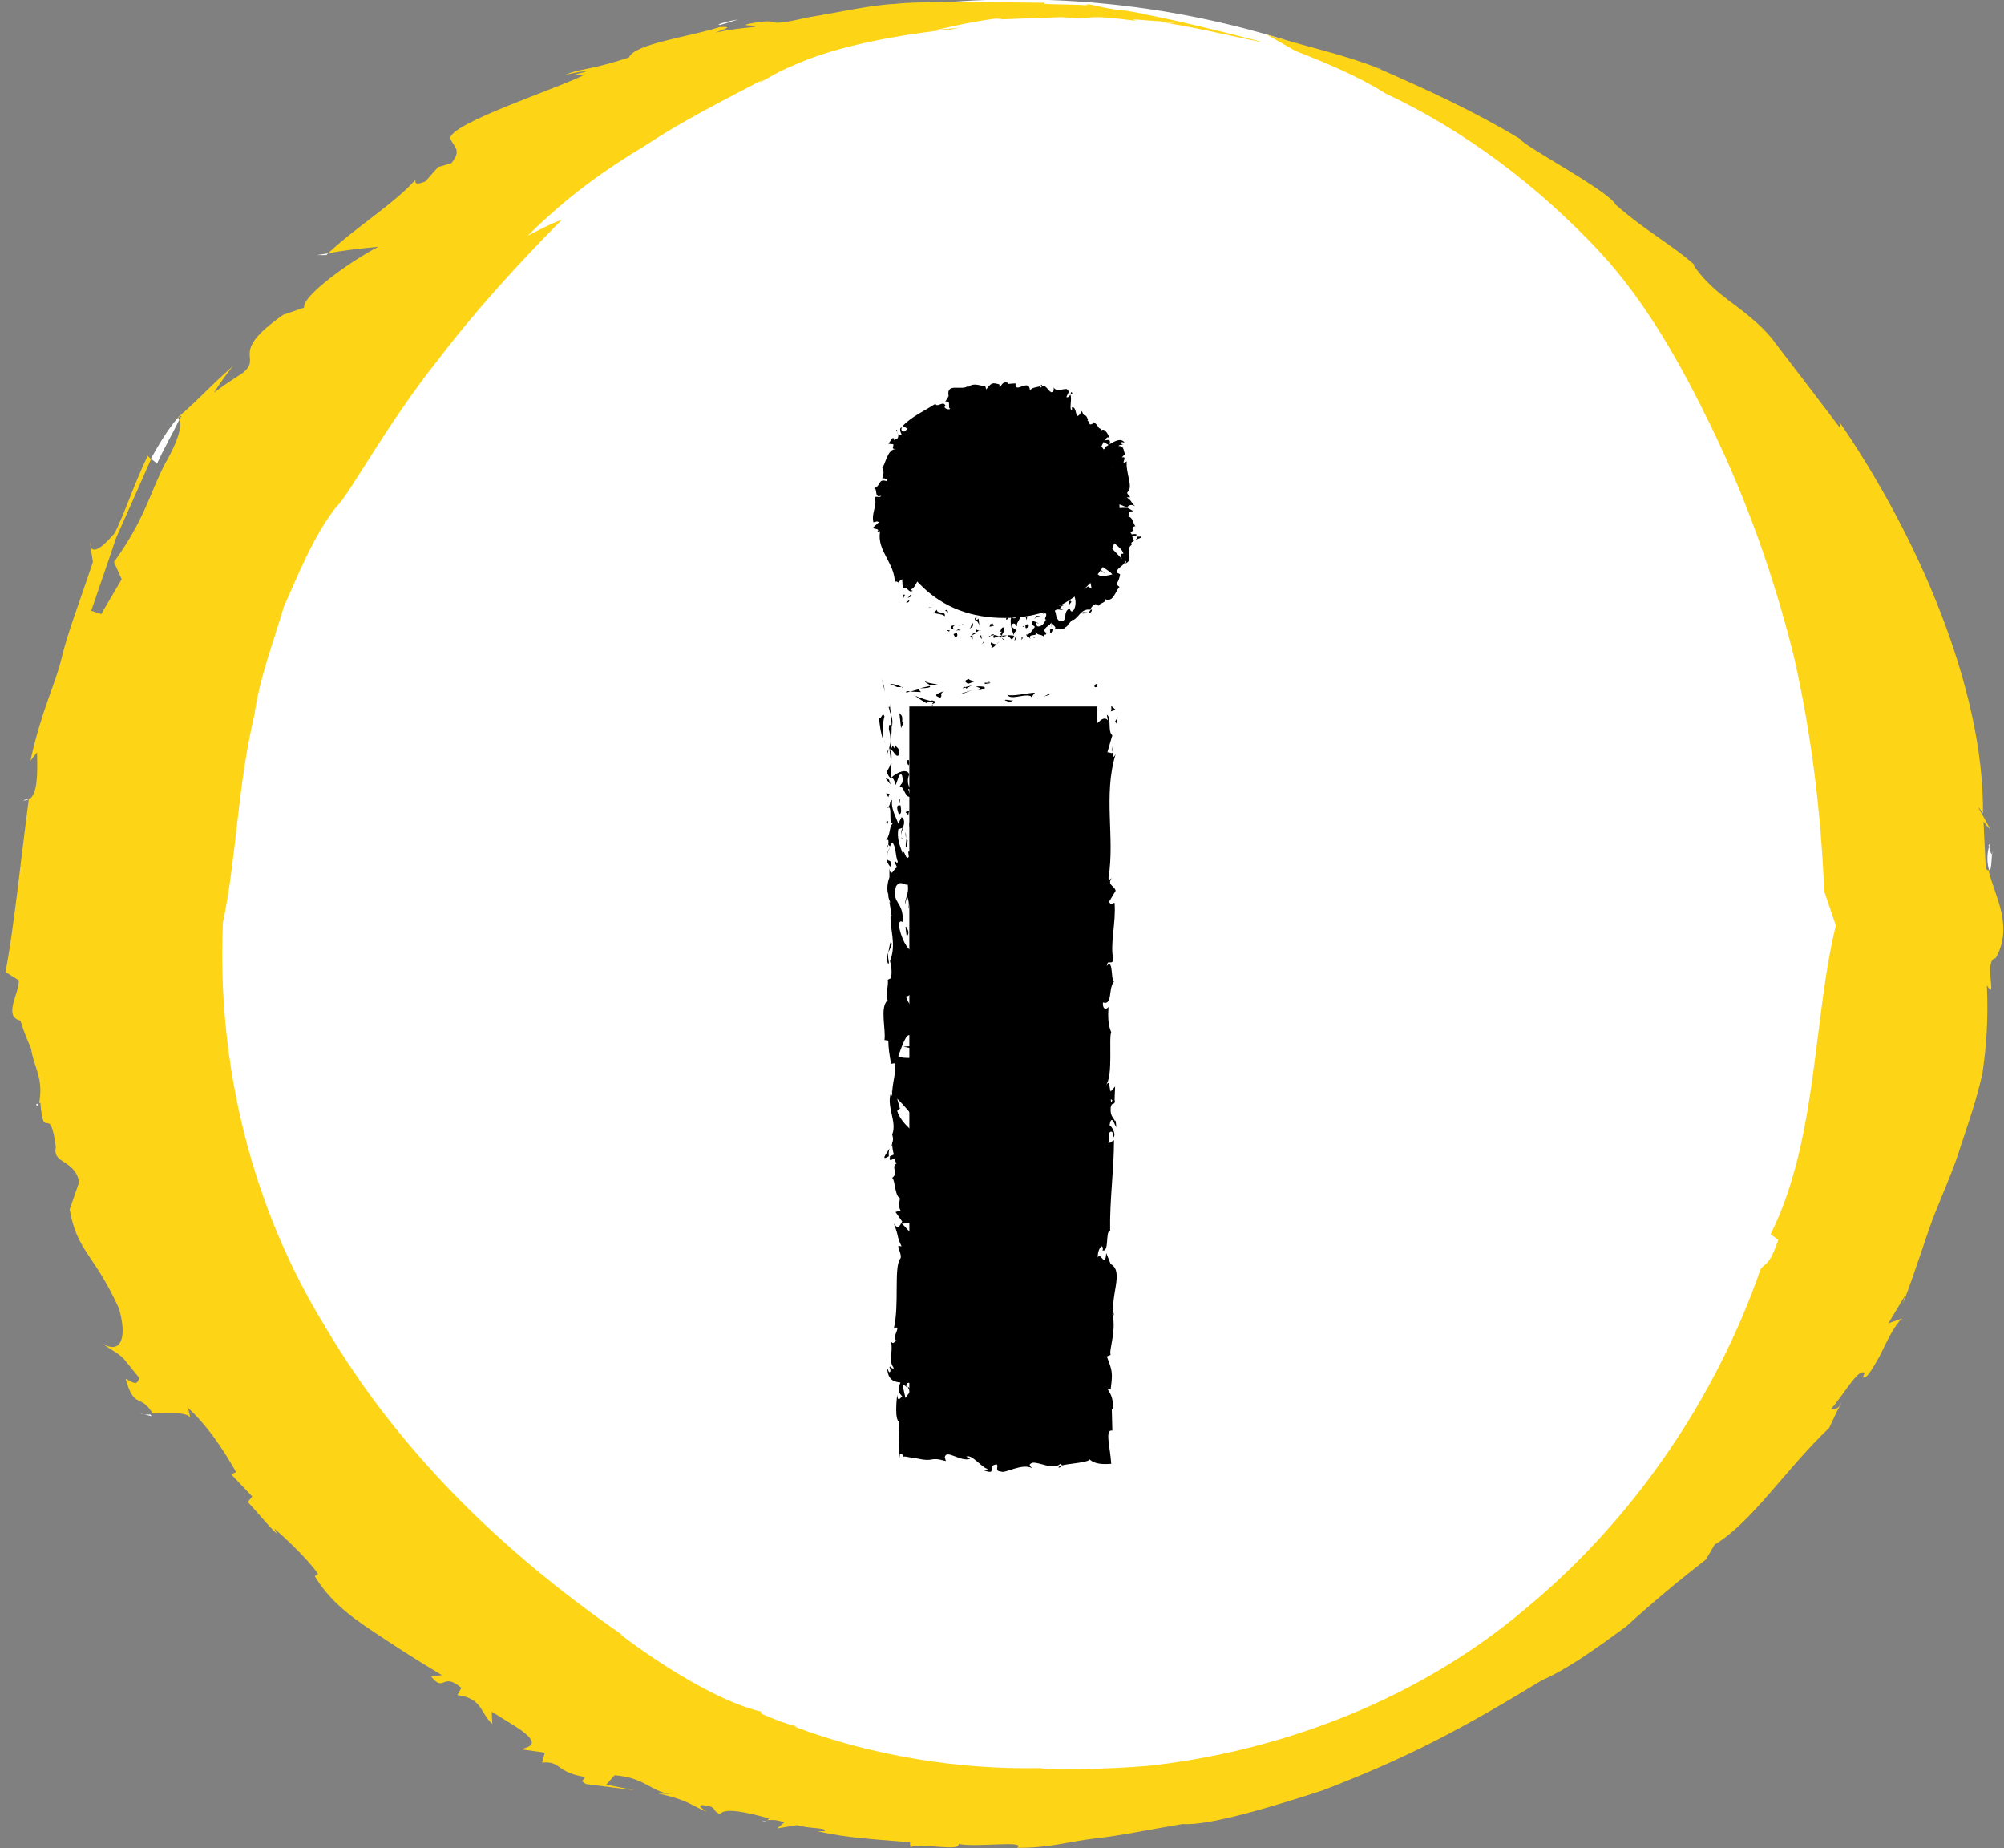 <?xml version="1.0" encoding="utf-8"?>
<!-- Generator: Adobe Illustrator 27.1.1, SVG Export Plug-In . SVG Version: 6.00 Build 0)  -->
<svg version="1.1" id="Layer_1" xmlns="http://www.w3.org/2000/svg" xmlns:xlink="http://www.w3.org/1999/xlink" x="0px" y="0px"
	 viewBox="0 0 36.23 33.41" style="enable-background:new 0 0 36.23 33.41;" xml:space="preserve">
<rect x="0" y="0" width="36.23" height="33.41" fill="#808080" stroke="none"/>
<style type="text/css">
	.st0{fill:#FFFFFF;}
	.st1{fill:#5C5AA7;}
	.st2{opacity:0.4;}
	.st3{fill:none;}
	.st4{fill:#07090A;stroke:#FFFFFF;stroke-width:0.539;stroke-miterlimit:10;}
	.st5{fill:none;stroke:#FFFFFF;stroke-width:1.527;stroke-miterlimit:10;}
	.st6{fill:#5C5AA7;stroke:#FFFFFF;stroke-width:0.567;stroke-miterlimit:10;}
	.st7{fill:#FFD400;}
	.st8{fill:#010101;}
	.st9{fill:#FED519;}
	.st10{fill:#FDFEFE;}
	.st11{fill:#FED419;}
	.st12{fill:#FDD416;}
</style>
<g>
	<g>
		<g>
			<circle class="st0" cx="18.39" cy="16.35" r="16.36"/>
			<g>
				<path class="st0" d="M33.26,25.4C33.3,25.36,33.3,25.34,33.26,25.4L33.26,25.4z"/>
				<path class="st0" d="M2.74,25.6c-0.01-0.01-0.01-0.02-0.02-0.03c-0.05,0-0.1,0-0.13-0.01L2.74,25.6z"/>
				<path class="st0" d="M0.68,19.99c0-0.02,0-0.02,0-0.04C0.66,19.96,0.63,19.96,0.68,19.99z"/>
				<path class="st0" d="M13.76,32.91c0.05,0.01,0.08,0.01,0.1,0.01C13.82,32.91,13.79,32.91,13.76,32.91z"/>
				<path class="st0" d="M35.95,15.28c0,0,0,0.01,0.01,0.03c0.01-0.02,0.01-0.04,0.02-0.06L35.95,15.28z"/>
				<path class="st0" d="M36.03,15.39c-0.02,0.13-0.06-0.03-0.07-0.09c-0.04,0.14-0.04,0.29,0,0.43
					C36.02,15.73,35.99,15.46,36.03,15.39z"/>
				<path class="st0" d="M24.92,1.23l0.05,0.02C24.96,1.24,24.94,1.23,24.92,1.23z"/>
				<path class="st0" d="M13.79,30.95c0.03,0.01,0.05,0.01,0.07,0.02C13.83,30.95,13.81,30.95,13.79,30.95z"/>
				<path class="st0" d="M27.49,2.5l0.04,0C27.5,2.5,27.49,2.5,27.49,2.5z"/>
				<path class="st0" d="M2.59,25.56l-0.06-0.02C2.55,25.55,2.57,25.56,2.59,25.56z"/>
				<path class="st0" d="M0.42,14.47c0.04,0,0.07-0.01,0.09-0.02c0-0.01,0-0.02,0-0.02L0.42,14.47z"/>
				<path class="st0" d="M19.66,0.06c0,0-0.01,0-0.01-0.01l-0.1,0.01C19.58,0.06,19.61,0.06,19.66,0.06z"/>
				<path class="st0" d="M3.24,7.59C3.23,7.58,3.23,7.56,3.22,7.55C3.13,7.64,2.93,7.92,2.73,8.29l0.11,0.09
					C2.96,8.11,3.11,7.86,3.24,7.59z"/>
				<path class="st12" d="M10.16,3.97C9.94,4.05,9.74,4.16,9.54,4.26c0.78-0.77,1.45-1.22,2.11-1.62c0.65-0.43,1.3-0.76,2.16-1.21
					l-0.09,0.06c0.13-0.04,0.22-0.14,0.65-0.32c0.43-0.19,1.22-0.46,2.78-0.64l0,0.01c0.11-0.02,0.11-0.03,0.32-0.05l-0.54,0.05
					c0.32-0.07,0.6-0.14,1.04-0.2c0.09-0.01,0.12,0.01,0.13,0.01l1.08-0.04l0.33,0.02c0.33-0.01,0.18-0.06,1.06,0.05
					c-0.33-0.07,0.44,0.02,0.33,0c0.06,0.01,0.14,0.02,0.22,0.04c0.52,0.08,1.49,0.31,1.74,0.35c0,0-2-0.53-2.57-0.57
					c0.74,0.1,0.2,0.02,0.05-0.01l-0.05,0c-0.44-0.06-0.44-0.09-0.66-0.12c0,0,0.01,0,0.01,0.01l0.03,0
					c0.02,0.01,0.01,0.01-0.02,0.01c0.01,0.01-0.02,0-0.14,0l0.02,0c-0.22-0.01-0.5-0.01-0.65-0.02l0-0.02
					c-0.33,0-2.24-0.04-2.69,0.02c-0.45,0.02-1,0.15-1.56,0.24c-0.88,0.2-0.46,0.03-0.92,0.09c-0.57,0.09,0.13,0.04-0.09,0.09
					c-0.23,0.02-0.46,0.05-0.69,0.1c0.38-0.13,0.16-0.1,0.08-0.1c-0.56,0.18-1.54,0.3-1.64,0.55c-0.78,0.25-0.82,0.18-1.15,0.31
					c0.12-0.02,0.35-0.08,0.37-0.05c-0.34,0.06-0.14,0.08,0,0.04c-0.42,0.23-2.5,0.9-2.45,1.17L8.13,2.44
					c0.01,0.2,0.26,0.23,0.03,0.51L7.92,3.02L7.69,3.28C7.46,3.37,7.52,3.27,7.51,3.25C7.13,3.68,6.44,4.1,5.93,4.58
					c0.3-0.06,0.61-0.09,0.91-0.12c-0.52,0.27-1.39,0.9-1.34,1.1L5.12,5.69C4.11,6.4,4.76,6.44,4.39,6.74
					C4.21,6.86,4.03,6.97,3.87,7.1c0.1-0.17,0.22-0.33,0.34-0.48c-0.46,0.4-0.6,0.59-0.99,0.92l0,0.01
					c0.03-0.02,0.05-0.04,0.06-0.03L3.24,7.59C3.3,7.71,3.2,8.01,2.99,8.37C2.71,8.9,2.63,9.37,2.06,10.16l0.14,0.31l-0.37,0.63
					l-0.18-0.06c0.11-0.33,0.28-0.81,0.45-1.32c0.22-0.49,0.45-1.01,0.63-1.42L2.67,8.24c-0.24,0.49-0.43,1.08-0.6,1.4
					c-0.12,0.14-0.44,0.5-0.45,0.14l0.06,0.38c-0.29,0.86-0.46,1.29-0.57,1.75C1,12.37,0.76,12.81,0.55,13.75l0.12-0.15
					c0.01,0.39,0.01,0.77-0.15,0.85c-0.15,1.14-0.27,2.34-0.42,3.12l0.24,0.15c0.01,0.24-0.29,0.65,0.03,0.73
					c0.05,0.17,0.12,0.34,0.19,0.5c0.05,0.33,0.21,0.51,0.16,0.91h0l0,0c0,0.02-0.01,0.05-0.01,0.08c0.01,0,0.02-0.01,0.02-0.01
					c0.06,0.76,0.17-0.04,0.28,0.81c-0.07,0.3,0.35,0.22,0.42,0.63l-0.17,0.49c0.13,0.76,0.44,0.8,0.89,1.79
					c0.15,0.51,0.05,0.85-0.31,0.63c0.47,0.32,0.26,0.12,0.68,0.63c-0.05,0.14-0.1,0.09-0.25,0.01c0.16,0.57,0.27,0.26,0.49,0.63
					c0.24,0,0.59-0.04,0.68,0.07l-0.04-0.17c0.34,0.31,0.61,0.71,0.87,1.16l-0.09,0.04l0.38,0.4l-0.08,0.1
					c0.18,0.19,0.34,0.4,0.53,0.58l-0.05-0.1c0.14,0.12,0.59,0.53,0.79,0.82l-0.06,0.04c0.26,0.43,0.62,0.71,1.01,0.97
					c0.39,0.26,0.8,0.53,1.29,0.82l-0.2,0.02c0.25,0.31,0.2-0.09,0.55,0.21l-0.07,0.13c0.46,0.06,0.41,0.33,0.63,0.52l-0.01-0.22
					l0.45,0.28c0.49,0.32,0.2,0.36,0.08,0.4l0.43,0.06L9.8,31.86c0.35-0.03,0.24,0.17,0.77,0.26c0.01,0.07-0.12,0.05,0.03,0.13
					l0.87,0.11l-0.51-0.1l0.15-0.17c0.55,0.04,0.64,0.29,1.02,0.34c-0.09-0.01-0.18,0-0.27-0.02c0.6,0.13,0.6,0.21,0.92,0.34
					c-0.09-0.06-0.23-0.15,0.01-0.11c0.18,0.04,0.07,0.09,0.23,0.15c0.08-0.12,0.5-0.03,0.88,0.08c-0.01,0.02-0.02,0.03-0.05,0.03
					c0.1,0,0.16-0.02,0.33,0.04l-0.13,0.11l0.36-0.06c0.21,0.07,0.55,0.04,0.5,0.11l-0.13,0c0.55,0.13,1.11,0.15,1.67,0.2l0.01,0.09
					c0.18-0.09,0.91,0.09,0.87-0.06c0.31,0.07,1.24-0.07,1.06,0.07c0.55,0.01,0.97-0.12,1.42-0.17c0.45-0.05,0.92-0.15,1.57-0.26
					c0.49,0.04,1.74-0.35,2.54-0.61c1.56-0.6,2.51-1.11,3.96-1.99c0.48-0.21,1-0.59,1.52-0.97c0.48-0.44,0.99-0.86,1.44-1.21
					l0.16-0.27c0.67-0.4,1.28-1.36,2.07-2.11c0.11-0.24,0.17-0.36,0.2-0.41c-0.03,0.04-0.09,0.09-0.17,0.07
					c0.21-0.22,0.5-0.76,0.61-0.65l-0.03,0.07c0.05,0.06,0.17-0.14,0.31-0.39c0.12-0.25,0.26-0.55,0.4-0.67l-0.25,0.09l0.3-0.5
					l-0.04,0.15c0.23-0.59,0.38-1.1,0.55-1.56c0.18-0.46,0.37-0.87,0.5-1.3c0.14-0.42,0.29-0.85,0.39-1.31
					c0.07-0.47,0.11-0.99,0.08-1.59c0.2,0.33-0.07-0.47,0.16-0.49c0.33-0.59-0.02-1.12-0.13-1.59c-0.01,0-0.03,0-0.05-0.03
					l-0.04-0.85c0.36,0.48-0.32-0.59-0.01-0.15c0.02-2.25-1.18-5.02-2.6-7.08l0.02,0.12c-0.35-0.46-0.59-0.78-1.16-1.52
					c-0.28-0.4-0.78-0.72-0.92-0.84c-0.43-0.32-0.68-0.72-0.52-0.56c-0.41-0.38-0.89-0.62-1.46-1.12c-0.13-0.26-1.76-1.11-1.72-1.19
					l-0.01,0c-0.83-0.5-1.66-0.88-2.62-1.3c0,0,0.03,0.01,0.05,0.02c-0.66-0.26-1.35-0.4-2.02-0.61l0.53,0.3
					c0.56,0.22,1.12,0.45,1.63,0.77c1.47,0.69,2.77,1.69,3.86,2.85c0.87,0.94,1.49,2.07,2.03,3.18c0.66,1.36,1.14,2.74,1.49,4.14
					c0.32,1.41,0.49,2.82,0.55,4.25l0.21,0.62c-0.41,1.65-0.33,3.89-1.18,5.58l0.14,0.1c-0.17,0.5-0.25,0.42-0.32,0.53
					c-0.8,2.31-2.28,4.51-4.24,6.13c-1.94,1.65-4.38,2.55-6.66,2.83c-0.44,0.06-1.79,0.11-2.14,0.06c-1.48,0.03-3.05-0.23-4.43-0.75
					l0.06,0c-0.22-0.05-0.44-0.14-0.65-0.23c-0.02-0.02-0.02-0.04,0-0.04c-0.76-0.17-1.82-0.84-2.56-1.4l0.05,0.02
					C9.04,28.03,7.19,26.2,5.89,24c-1.34-2.17-1.97-4.75-1.86-7.32c0.25-1.19,0.26-2.46,0.57-3.76c0.09-0.66,0.34-1.3,0.53-1.95
					c0.28-0.62,0.53-1.27,0.95-1.81C6.28,9,6.98,7.68,7.93,6.49C8.85,5.28,9.97,4.16,10.16,3.97z"/>
				<path class="st0" d="M18.1,0.34l-0.02,0C18.08,0.36,18.11,0.35,18.1,0.34z"/>
				<polygon class="st0" points="5.9,4.61 5.93,4.58 5.73,4.61 				"/>
				<path class="st0" d="M13.35,0.35c-0.38,0.07-0.39,0.11-0.33,0.1C13.13,0.42,13.2,0.4,13.35,0.35z"/>
				<path class="st0" d="M21.12,0.41c0.19,0.02,0.12,0.01,0.01-0.01c-0.2-0.02-0.34-0.03-0.34-0.03C20.88,0.38,21.03,0.4,21.12,0.41
					z"/>
				<path class="st0" d="M20.35,0.17l0.06,0C20.29,0.15,20.3,0.16,20.35,0.17z"/>
			</g>
		</g>
	</g>
	<g>
		<g>
			<path d="M16.67,10.6c-0.4-0.38-0.59-0.85-0.59-1.42s0.2-1.04,0.59-1.42c0.4-0.38,0.89-0.57,1.49-0.57c0.6,0,1.1,0.19,1.49,0.57
				c0.4,0.38,0.59,0.85,0.59,1.42s-0.2,1.04-0.59,1.42c-0.4,0.38-0.89,0.57-1.49,0.57C17.56,11.17,17.06,10.98,16.67,10.6z
				 M19.84,12.77v13.45h-3.4V12.77H19.84z"/>
			<g>
				<path class="st3" d="M16.67,10.6c-0.4-0.38-0.59-0.85-0.59-1.42s0.2-1.04,0.59-1.42c0.4-0.38,0.89-0.57,1.49-0.57
					c0.6,0,1.1,0.19,1.49,0.57c0.4,0.38,0.59,0.85,0.59,1.42s-0.2,1.04-0.59,1.42c-0.4,0.38-0.89,0.57-1.49,0.57
					C17.56,11.17,17.06,10.98,16.67,10.6z M19.84,12.77v13.45h-3.4V12.77H19.84z"/>
				<g>
					<g>
						<g>
							<path d="M19.8,12.42c0.05,0.01,0.03-0.05,0.04-0.06C19.75,12.37,19.8,12.44,19.8,12.42z"/>
							<polygon points="18.97,12.56 18.99,12.53 18.87,12.59 							"/>
							<path d="M18.21,12.56c0.07,0.1,0.28-0.02,0.42,0.02l0.02,0.02l0.06-0.08C18.54,12.53,18.32,12.59,18.21,12.56z"/>
							<path d="M17.8,12.34c0.03,0.04-0.09,0.03,0.1,0.01c-0.01,0-0.01-0.01-0.02-0.01C17.86,12.34,17.84,12.34,17.8,12.34z"/>
							<path d="M17.88,12.34C17.96,12.34,17.82,12.31,17.88,12.34L17.88,12.34z"/>
							<path d="M17.5,12.36l0.11-0.04c-0.02-0.02-0.12-0.03-0.08-0.05C17.42,12.3,17.44,12.32,17.5,12.36z"/>
							<path d="M17.4,12.44l0.06-0.01C17.45,12.41,17.43,12.41,17.4,12.44z"/>
							<path d="M17.57,12.39l-0.12,0.03c0.02,0.02,0.02,0.05,0.05-0.01C17.5,12.44,17.52,12.41,17.57,12.39z"/>
							<path d="M17.64,12.41c0.06,0.02,0.14,0.04,0.03,0.07C17.87,12.46,17.84,12.39,17.64,12.41z"/>
							<path d="M18.17,12.66l0.08,0.03l0.07-0.03C18.28,12.67,18.16,12.63,18.17,12.66z"/>
							<path d="M16.72,12.31c-0.01,0.02,0.08,0.06,0.1,0.08l0.13-0.02C16.87,12.36,16.74,12.34,16.72,12.31z"/>
							<path d="M16.81,12.4l-0.18,0.04C16.8,12.44,16.83,12.42,16.81,12.4z"/>
							<polygon points="17.38,12.55 17.58,12.47 17.34,12.55 							"/>
							<polygon points="15.98,12.4 15.94,12.27 15.96,12.26 15.94,12.27 16,12.51 							"/>
							<path d="M15.99,12.95c-0.04-0.11-0.07,0.11-0.1,0c0.01,0.15,0.04,0.33,0.07,0.4C15.95,13.27,15.95,13.09,15.99,12.95z"/>
							<path d="M16.01,13.45c-0.01-0.03-0.03-0.07-0.05-0.1C15.98,13.38,15.99,13.41,16.01,13.45z"/>
							<path d="M16.3,12.42c-0.02-0.01-0.08-0.05-0.21-0.06l0.13,0.06C16.24,12.42,16.27,12.42,16.3,12.42z"/>
							<polygon points="16.23,12.42 16.22,12.42 16.09,12.42 16.09,12.45 16.09,12.42 							"/>
							<path d="M16.32,12.42l-0.02,0C16.31,12.43,16.32,12.43,16.32,12.42z"/>
							<path d="M17.07,12.49c-0.06,0.03-0.25,0.07-0.07,0.12C17.05,12.57,16.97,12.55,17.07,12.49z"/>
							<path d="M16.46,12.5l0.19,0.01c-0.01-0.02-0.06-0.04-0.01-0.06L16.46,12.5z"/>
							<polygon points="16.38,12.52 16.46,12.5 16.39,12.49 							"/>
							<path d="M16.07,13.18c0.03,0.11,0.03,0.18,0.03,0.24c0.01-0.06,0.02-0.16,0.02-0.28C16.1,13.11,16.07,13.05,16.07,13.18z"/>
							<path d="M16.09,12.74l0,0.02C16.09,12.76,16.1,12.75,16.09,12.74z"/>
							<polygon points="16.1,14.07 16.11,14.06 16.1,14.06 							"/>
							<path d="M16.13,13.11c0.01-0.08,0-0.13-0.02-0.19c0,0.08,0.01,0.14,0.01,0.21C16.13,13.14,16.13,13.14,16.13,13.11z"/>
							<path d="M16.04,13.63c0.01-0.03,0.02-0.06,0.03-0.09C16.05,13.57,16.02,13.62,16.04,13.63z"/>
							<path d="M16.07,12.79c0-0.01,0-0.02,0-0.02C16.06,12.79,16.06,12.79,16.07,12.79z"/>
							<path d="M16.07,12.79c0.01,0.05,0.02,0.09,0.04,0.14c-0.01-0.04-0.01-0.09-0.02-0.16C16.08,12.77,16.08,12.78,16.07,12.79z"
								/>
							<path d="M16.49,14.27c-0.06-0.01-0.11-0.15-0.05-0.27c-0.04-0.12-0.23-0.04-0.33,0.06c0.02,0,0.05,0,0.08,0.13
								c0.03-0.04,0.07-0.27,0.12-0.17c0.03,0.16-0.02,0.13-0.05,0.21c0.07-0.07,0.1,0.21,0.2,0.17l-0.04-0.14
								C16.45,14.26,16.48,14.31,16.49,14.27z"/>
							<path d="M16.12,13.82l-0.01-0.05c-0.01,0.06-0.03,0.1-0.08,0.18c0.03,0.08,0.05,0.1,0.07,0.11l0.01-0.25L16.12,13.82z"/>
							<path d="M16.11,13.55c0.06,0.04,0.09,0.16,0.15,0.09c0-0.15-0.05-0.1-0.08-0.19C16.2,13.68,16.15,13.37,16.11,13.55
								c0-0.05-0.01-0.09-0.01-0.13c-0.01,0.04-0.02,0.08-0.03,0.12l0-0.01l0,0l0,0c0.01-0.01,0.01-0.01,0.01,0l0,0.01
								C16.1,13.54,16.1,13.54,16.11,13.55c-0.01,0.07-0.02,0.01-0.02-0.01l-0.01,0l0,0l0.03,0.24
								C16.12,13.72,16.12,13.66,16.11,13.55z"/>
							<path d="M16.87,12.75c-0.01-0.01-0.01-0.01-0.01-0.01C16.84,12.74,16.84,12.75,16.87,12.75z"/>
							<path d="M16.75,12.71c0.02-0.01,0.02-0.03,0.09-0.03c0.06,0.02,0.01,0.03,0.01,0.05c0.03-0.02,0.13-0.04,0-0.07l-0.02,0.01
								c-0.11-0.02-0.32-0.1-0.31-0.11C16.6,12.62,16.66,12.66,16.75,12.71z"/>
							<path d="M16.26,12.89l0.03,0.27l0.05-0.11l-0.03-0.01C16.32,12.92,16.29,12.93,16.26,12.89z"/>
							<polygon points="16.07,14.09 16.01,14.07 16.1,14.18 							"/>
							<polygon points="16.08,14.35 16.02,14.34 16.06,14.41 							"/>
							<path d="M19.29,25.88l0.02-0.02C19.31,25.87,19.3,25.87,19.29,25.88z"/>
							<path d="M18.88,25.88l-0.01,0.03C18.89,25.89,18.89,25.88,18.88,25.88z"/>
							<path d="M16.08,20.76c-0.05,0.09-0.13,0.18-0.07,0.17l0.06-0.03C16.06,20.85,16.07,20.8,16.08,20.76z"/>
							<path d="M16.45,25.15l0.02-0.03l-0.06-0.06C16.42,25.1,16.44,25.12,16.45,25.15z"/>
							<path d="M16.71,25.21l-0.04,0.11C16.68,25.3,16.69,25.27,16.71,25.21z"/>
							<path d="M19.43,24.41l-0.06-0.07C19.37,24.45,19.4,24.4,19.43,24.41z"/>
							<path d="M16.1,17.03c-0.02,0.07-0.03,0.13-0.04,0.19C16.1,17.12,16.15,17.05,16.1,17.03z"/>
							<path d="M19.14,26.53c0.04-0.01,0.05-0.02,0.05-0.04C19.15,26.5,19.13,26.52,19.14,26.53z"/>
							<path d="M16.06,17.43c0.01-0.02,0.01-0.03,0.01-0.04c-0.01-0.05-0.02-0.11-0.01-0.18C16.04,17.28,16.02,17.35,16.06,17.43z"
								/>
							<path d="M19.48,15.95c0-0.01,0-0.01,0.01-0.02C19.48,15.93,19.48,15.94,19.48,15.95z"/>
							<path d="M20.1,13.49c0,0.03,0,0.07,0,0.1C20.11,13.57,20.11,13.54,20.1,13.49z"/>
							<path d="M16.05,15.4C16.05,15.35,16.04,15.4,16.05,15.4L16.05,15.4z"/>
							<path d="M16.29,15.14c0.01,0.01,0.02,0.02,0.03,0.02C16.31,15.15,16.3,15.14,16.29,15.14z"/>
							<path d="M16.45,17.98L16.45,17.98C16.46,17.97,16.46,17.97,16.45,17.98z"/>
							<path d="M16.08,15.32c-0.01,0.02-0.01,0.04-0.02,0.07C16.07,15.38,16.07,15.36,16.08,15.32z"/>
							<path d="M16.05,15.33c0-0.02,0-0.03,0.01-0.05C16.05,15.28,16.04,15.28,16.05,15.33z"/>
							<path d="M16.05,15.48c0-0.03,0-0.06,0.01-0.09c0,0.01-0.01,0.01-0.01,0.01C16.05,15.42,16.05,15.44,16.05,15.48z"/>
							<path d="M19.65,20.48c0,0,0-0.01,0.01-0.01C19.63,20.42,19.63,20.44,19.65,20.48z"/>
							<polygon points="16.72,22.2 16.72,22.2 16.72,22.21 							"/>
							<path d="M16.77,22.4c-0.08-0.08-0.07-0.13-0.05-0.2l-0.18,0.07L16.77,22.4z"/>
							<path d="M19.48,25.69c-0.02,0.01-0.04,0.02-0.06,0.03c-0.05-0.04-0.06-0.04-0.07-0.05c-0.01-0.05-0.02,0-0.06,0
								c0.16,0.02,0.07,0.06,0.14,0.14c0.01,0.02,0.02,0.04,0.05,0.07l-0.07-0.04c0.01,0,0-0.01,0.01-0.01
								c-0.11-0.09,0.05,0.14-0.09,0.11c-0.04-0.01-0.07-0.04-0.04-0.07c-0.04,0.02-0.11,0.03-0.17,0.05
								c-0.05,0-0.04-0.04,0.01-0.03l-0.27,0.02l0-0.01c-0.04,0.03-0.13,0.08-0.17,0.1c-0.07-0.03,0.03-0.02,0.02-0.04L18.56,26
								c-0.06-0.05,0.06-0.1,0.17-0.09c-0.14-0.19-0.13,0.05-0.43-0.06l0.14-0.02c-0.09-0.11-0.2-0.07-0.36-0.14
								c0.04,0.04,0.32,0.17,0.16,0.22c-0.05-0.01-0.11-0.02-0.2,0.02c0-0.07-0.09-0.05-0.2-0.05l0.01-0.09
								c-0.12,0.03-0.11,0.07-0.18,0.11c-0.13-0.01-0.16-0.08-0.19-0.14c-0.21-0.01,0.14,0.11-0.1,0.13c-0.15-0.03-0.35,0-0.45,0.06
								c-0.05-0.03,0.02-0.06,0.01-0.08c-0.02,0.02-0.04,0.05-0.07,0.07c-0.01,0,0-0.02,0.01-0.04c-0.06,0.03-0.04,0.09-0.15,0.12
								c-0.04,0.04-0.07,0.02-0.09-0.01c0.04-0.1,0.09-0.18,0.02-0.21c0.03-0.03,0.06-0.01,0.09-0.03
								c-0.07-0.08-0.05-0.07-0.15-0.27l0.06-0.17c-0.07,0.12-0.15-0.03-0.21-0.17c-0.03,0.04-0.06,0.08-0.08,0.11l-0.05-0.22
								c0.01-0.03,0.05,0,0.08,0.03l-0.02-0.04c0.03-0.08,0.09-0.04,0.14,0.02l-0.06,0.08c0.06,0.05,0.12,0.11,0.17,0.09
								c-0.01-0.01-0.02-0.04-0.02-0.07c0.01,0.01,0.03,0.02,0.04,0.02c0.01-0.01-0.01-0.03-0.03-0.07l0.1-0.05l-0.04-0.01
								l0.06-0.29c-0.1-0.21-0.25-0.39-0.29-0.72c0.07,0.08,0.12,0.02,0.21,0.02c-0.09,0.09,0.04,0.26,0.02,0.43
								c0.01-0.09,0.05-0.07,0.07-0.05l-0.08-0.31c0.07,0.01,0.05-0.06,0.08-0.14c-0.14,0.06-0.09-0.23-0.14-0.35
								c0.05-0.01,0.1,0.02,0.08,0.17c0.11-0.17-0.17-0.22-0.08-0.38c0,0.04-0.01,0.06,0.02,0.07c-0.04-0.09-0.01-0.3,0.03-0.25
								l0,0.04c0.02-0.25,0-0.75-0.12-0.79c0.02,0,0.15,0.03,0.17,0.05l-0.41-0.44c0.1,0.04,0.35-0.11,0.41,0.09
								c0.01-0.06,0.03-0.13,0-0.25c-0.01,0.04-0.15,0.1-0.16,0.04c0.12-0.15,0.06-0.1,0.16-0.29c-0.02,0.06-0.18-0.01-0.18-0.1
								c0.02,0.01,0.16-0.01,0.18,0.03l-0.16-0.24c0.03,0.06,0.14,0.01,0.18-0.04c-0.03,0.02,0-0.2-0.01-0.27l-0.04,0.1
								c0.02-0.27-0.22-0.26-0.22-0.53c0.03,0.03,0.2,0.08,0.22-0.06c-0.08-0.06-0.39-0.27-0.46-0.51l0.05-0.04l-0.05-0.18
								c0.12,0.11,0.38,0.42,0.48,0.6c0.04-0.1,0.06-0.03,0.05-0.18c0.04-0.05,0.07,0.08,0.07,0.13l0.03-0.35
								c-0.1,0.02-0.1-0.27-0.17-0.25l0.1,0.38c-0.1,0.02-0.27-0.22-0.25-0.46c0.04-0.06,0.17,0.05,0.2,0.04
								c-0.03-0.03-0.06-0.23-0.04-0.26l0.05,0.1c0.04-0.14-0.13-0.22-0.04-0.39c0.01-0.06,0.12-0.17,0.07-0.18
								c-0.11,0.09-0.45,0.11-0.53,0.05c0.01-0.02,0.1-0.3,0.16-0.36c0.09-0.09,0.2,0.14,0.28,0.06c-0.03,0-0.06-0.06-0.07-0.08
								c0.02-0.06,0.08,0.02,0.07-0.1c-0.1-0.02,0.01-0.26-0.08-0.06c-0.03-0.13,0.02-0.13,0.02-0.28
								c-0.06,0.05-0.21-0.13-0.24-0.26c0.02,0.01,0.06-0.02,0.07-0.03c0.01-0.26,0.05-0.4,0.05-0.64c0.02-0.02,0.05-0.14,0.09-0.09
								c-0.02-0.03-0.05-0.07-0.05-0.14c0.08-0.14,0.01,0.17,0.11,0.06c-0.06-0.01-0.08-0.19-0.11-0.3
								c-0.09,0.03-0.02,0.25,0.02,0.35c-0.12,0-0.24-0.18-0.3-0.44c-0.03-0.2,0.08-0.09,0.06-0.12c0.02-0.38-0.21-0.32-0.12-0.64
								c0.08-0.12,0.15-0.01,0.21-0.03c0.03,0.16-0.05,0.25-0.05,0.36l0.04-0.14c0.03,0.05,0.04,0.16,0.02,0.22
								c0.07-0.1,0.01-0.64,0.08-0.93c-0.03-0.05-0.05-0.14-0.08-0.1l0.01,0.09c-0.06,0.08-0.08-0.17-0.11-0.06
								c-0.04-0.12-0.11-0.26-0.08-0.44l0.09-0.03c-0.03,0-0.05,0.11-0.03,0.16c-0.04-0.07,0.12-0.27,0-0.35l-0.06,0.12
								c-0.04-0.12-0.14-0.28-0.11-0.43c-0.09,0.07,0.01,0.04-0.09,0.15c0.12-0.1-0.01,0.39,0.13,0.24
								c-0.12,0.11-0.05,0.19-0.15,0.34c0.03,0,0.05-0.05,0.04,0.08c0.01,0.01,0.02,0.02,0.03,0.03l0,0.01l0-0.01
								c0,0.01,0.01,0.01,0,0c0.01-0.03,0.03-0.06,0.04-0.07c0.07,0.06,0.06,0.27,0.1,0.34c-0.01,0.08-0.03-0.03-0.06,0.01l0.05,0.1
								c-0.06,0.01-0.11,0.2-0.14,0.02l0,0.16c-0.04,0.1-0.05,0.23-0.02,0.31c-0.01,0.08,0.07,0.19,0.02,0.13l0.04,0.26l-0.02,0
								c-0.01,0.25,0.11,0.52-0.01,0.81c0.02,0.08,0.04,0.17,0.02,0.31l-0.06,0.03c0.02,0.11-0.06,0.33,0,0.37
								c-0.15,0.12-0.03,0.53-0.06,0.72l0.07,0.01c0,0.13,0.02,0.26,0.05,0.42l0.06-0.01c0.05,0.14-0.05,0.36-0.04,0.59
								c-0.02-0.02-0.02-0.07,0-0.11c-0.14,0.27,0.1,0.56,0,0.81c0.02,0.06,0.02,0.1,0,0.15c0-0.01,0-0.01,0-0.01l0,0.02
								c-0.01,0.03-0.02,0.06-0.03,0.08c0.02-0.03,0.03-0.05,0.03-0.07c0,0.05,0.01,0.12,0.03,0.19l-0.07,0.03c0,0.01,0,0.01,0,0.02
								c-0.03,0.07,0.03,0.05,0.08,0.02c0.01,0.03,0.02,0.07,0.04,0.09c-0.11,0.06,0.04,0.18-0.08,0.26
								c0.06,0.05,0.04,0.35,0.16,0.38c-0.02,0-0.02,0.02-0.02-0.01c-0.01,0.08-0.03,0.15,0.01,0.22l-0.09,0.03l0.12,0.17
								c-0.05,0.1-0.08,0.14-0.15,0.04c0.1,0.25,0.04,0.2,0.14,0.41l-0.06-0.01c0,0.07,0.08,0.19,0.03,0.24
								c-0.11,0.17-0.01,0.83-0.11,1.25c0.17-0.08-0.07,0.2,0.05,0.22c-0.04,0.02-0.06,0.08-0.1,0.02c0.04,0.22-0.06,0.33,0.05,0.48
								c-0.04,0.03-0.06-0.05-0.08-0.02c0.01,0.02,0.03,0.07,0.01,0.09c-0.02,0.02-0.03-0.03-0.05-0.07
								c0.01,0.22,0.13,0.25,0.24,0.26c-0.05,0.11-0.05,0.17,0.03,0.25c-0.04,0.04-0.08,0.11-0.09-0.03
								c-0.01,0.08-0.05,0.47,0.04,0.49c-0.02,0.03-0.01,0.15,0,0.17c-0.01,0.24-0.01,0.26,0,0.49l0.01-0.08
								c0.04,0,0.05,0.01,0.06,0.05c0.07-0.01,0.12,0.03,0.24,0.02l-0.01,0.01c0.37,0.08,0.21-0.04,0.54,0.05l-0.02-0.07
								c0.03-0.15,0.28,0.09,0.46,0.03l-0.07-0.04c0.1-0.05,0.28,0.2,0.38,0.22c0.02,0.01-0.03,0.02-0.06,0.03
								c0.26,0.09,0.03-0.09,0.23-0.11c0.04,0.05-0.05,0.12,0.08,0.13c0.07,0.04,0.38-0.16,0.56-0.06c-0.04-0.04-0.08-0.07,0.01-0.1
								c0.14-0.01,0.37,0.14,0.5,0.02c0.02,0.01,0.02,0.02,0.03,0.03c0.07-0.03,0.48-0.05,0.5-0.11c0.09,0.09,0.25,0.09,0.39,0.08
								c-0.02-0.31-0.12-0.63,0.02-0.6l-0.01-0.39l0.02,0.01c0.01-0.21-0.04-0.28-0.09-0.36c0.01-0.05,0.03-0.01,0.05-0.01
								c0.04-0.3,0.03-0.33-0.07-0.59l0.07-0.03c-0.04-0.07,0.11-0.44,0.03-0.74c0.01,0,0.02,0.01,0.03,0.03
								c-0.08-0.34,0.19-0.8-0.06-0.93L20,22.65c-0.02,0.29-0.11-0.04-0.15,0.08c-0.02-0.11,0.08-0.29,0.09-0.15l-0.01,0.02
								c0.13,0.05,0.05-0.36,0.14-0.35c-0.01-0.56,0.07-1.11,0.07-1.64l-0.1,0.06l0.01-0.18c0.02-0.05,0.08-0.06,0.08,0.07
								c0.06-0.07-0.05-0.22-0.07-0.22c0.04-0.26,0.12,0.1,0.12,0.02l-0.01-0.11l-0.01,0.02c-0.04-0.09-0.09-0.09-0.08-0.25
								c0.02-0.1,0.06-0.05,0.07-0.09c0.01,0,0.01-0.01,0-0.06l0.01-0.23l-0.08,0.09c-0.04-0.1,0-0.22-0.09-0.11
								c0.14-0.16,0.05-0.87,0.1-0.96c-0.06-0.14-0.06-0.29-0.05-0.46c-0.02,0.04-0.11,0.07-0.1-0.08c0.19,0.06,0.08-0.28,0.22-0.4
								c-0.09,0.11-0.02-0.43-0.15-0.26c0.02-0.13,0.07-0.01,0.12-0.1c-0.07-0.3,0.05-0.67,0.02-1.04c-0.02-0.01-0.06,0.06-0.1-0.02
								l0.12-0.2C20.14,16,20.01,16,20.1,15.87c-0.02,0.02-0.05,0.05-0.06,0c0.12-0.73-0.1-1.49,0.13-2.24
								c-0.05,0.1-0.05,0.03-0.05-0.04c-0.01,0.05-0.06,0-0.1,0.01l0.09-0.31c-0.09-0.06-0.01-0.33-0.1-0.37l0.02,0.1
								c-0.11-0.13-0.24,0.18-0.37,0.16c0.12,0.15-0.18,0.39-0.01,0.63c-0.03,0.05-0.04-0.05-0.08-0.02
								c0.06,0.06,0.07,0.13,0.04,0.27l-0.01-0.02c0.01,0.38-0.04,0.55-0.08,0.98l0.07-0.03c-0.01,0.09-0.03,0.11-0.05,0.16
								c0.1,0.11,0.01-0.26,0.12-0.16c-0.14,0.12,0,0.65-0.16,0.74c0,0.14,0.08-0.04,0.08,0.1l-0.04,0.04l0.05,0.04
								c-0.01,0.09-0.06,0.14-0.1,0.14c0-0.02-0.01-0.06-0.01-0.09c-0.05,0.12,0.02,0.34,0,0.38l0.03-0.14
								c0.04,0.39-0.02,0.86,0.07,1.24l0.03-0.03c0.06,0.29-0.03,0.23-0.01,0.54l-0.01-0.01c0.03,0.06,0.05,0.15,0.04,0.23
								c-0.04-0.08-0.07,0.15-0.11,0.05c0.06,0.31,0.05,0.15,0.17,0.36l-0.05,0.05c0.05,0.07,0.07,0.08,0.09,0.23
								c-0.05-0.13-0.08,0.1-0.14-0.04c-0.11,0.33,0.12,0.49-0.05,0.64c0.15,0.15,0.08-0.29,0.11-0.2c0.05-0.07,0.11,0.13,0.09,0.23
								c0,0.11-0.19,0.18-0.18,0.44c0-0.03-0.01-0.03-0.01-0.05c-0.04,0.1,0.05,0.19-0.01,0.32c0.09,0.07-0.01,0.16,0.11,0.18
								l-0.03-0.24c0.03,0.14,0.16,0.27,0.1,0.49c-0.02-0.02-0.05-0.09-0.07-0.13c-0.03,0.07,0.02,0.13-0.01,0.2
								c-0.11-0.02-0.02-0.3-0.11-0.44c-0.05,0.07,0.08,0.28-0.04,0.21c0.15,0.11-0.02,0.26,0.1,0.44l-0.07-0.01
								c0.01,0.03,0.04,0.09,0.04,0.14l-0.09-0.09c0.07,0.15-0.07,0.28-0.02,0.42c0-0.29,0.08-0.07,0.13-0.19
								c0.09,0.36-0.18,0.21-0.14,0.61c-0.01-0.05,0.04-0.2,0.07-0.12c-0.01,0.08-0.04,0.18-0.07,0.23
								c0.01,0.27,0.07-0.04,0.11,0.07c-0.08,0.09,0.03,0.13,0.06,0.25l-0.07,0c-0.04,0.3,0.14,0.08,0.09,0.35l-0.09-0.12l0.02,0.14
								l-0.08-0.03c0.06,0.16,0.04,0.2,0.02,0.36c0.05-0.04,0.12,0.02,0.13,0.15c-0.04,0.09-0.06-0.05-0.06,0.14
								c-0.04-0.04-0.1-0.09-0.03-0.17c-0.02-0.01-0.04-0.04-0.06-0.05c-0.05,0.1-0.01,0.25-0.01,0.32c0-0.03,0.01-0.06,0.02-0.07
								l0.09,0.28c-0.03,0.04-0.05,0.01-0.07-0.03c0.01,0.06,0.04,0.09,0.04,0.18c-0.06-0.02-0.11-0.02-0.14-0.13l0.06,0.26
								c-0.02,0.02-0.07,0.14-0.09,0.1c-0.03,0.15,0.11,0.36,0.06,0.55c0.01,0.01,0.02,0.03,0.03,0.07c-0.01,0.18-0.08,0.34,0,0.56
								l-0.1,0.12c0.02,0.17,0.13-0.17,0.16,0.12c0.03,0.2-0.08,0.07-0.11,0.14c0.05,0.1,0.15,0.3,0.07,0.32
								C19.47,25.72,19.49,25.71,19.48,25.69z M18.24,25.91c0.04-0.01,0.12-0.06,0.15-0.02C18.35,25.97,18.31,25.93,18.24,25.91z
								 M16.58,24.85c0.02,0.03,0.01,0.08-0.01,0.13C16.56,24.94,16.57,24.89,16.58,24.85z M16.11,16.01L16.11,16.01
								C16.08,16.11,16.09,16.07,16.11,16.01z M16.14,15.82c-0.01-0.02-0.02-0.02-0.03-0.01c0.02,0.01,0.02,0.06,0.01,0.1
								C16.14,15.9,16.15,15.88,16.14,15.82z M20.11,19.89l-0.02,0.04C20.07,19.85,20.09,19.87,20.11,19.89z"/>
							<path d="M16.68,25.21c-0.01,0.01-0.02,0.01-0.04,0.02C16.65,25.24,16.66,25.24,16.68,25.21z"/>
							<path d="M19.44,24.43L19.44,24.43c0-0.01-0.01-0.01-0.01-0.01L19.44,24.43z"/>
							<path d="M16.72,18.72c-0.01,0.04-0.02,0.06-0.04,0.07C16.7,18.8,16.71,18.78,16.72,18.72z"/>
							<path d="M16.02,14.83l0.02,0.12c0-0.06,0.01-0.08,0.02-0.11C16.04,14.85,16.02,14.87,16.02,14.83z"/>
							<path d="M16.44,13.79c-0.01-0.02,0-0.04-0.01-0.05l-0.03,0C16.4,13.82,16.43,13.87,16.44,13.79z"/>
							<path d="M16.25,14.72c0.06-0.01,0.04-0.08,0.03-0.17c0,0.01,0,0.01,0,0.01C16.19,14.54,16.22,14.63,16.25,14.72z"/>
							<path d="M16.27,14.53c0-0.03,0-0.05,0-0.08C16.24,14.44,16.27,14.49,16.27,14.53z"/>
							<path d="M16.1,15.59c0.01-0.04-0.07-0.03-0.05-0.05C15.98,15.49,16.14,15.8,16.1,15.59z"/>
							<polygon points="16.44,14.65 16.37,14.68 16.42,14.73 							"/>
							<path d="M16.39,15.32l0.02-0.13c-0.01,0-0.02-0.02-0.02-0.04C16.38,15.23,16.36,15.32,16.39,15.32z"/>
							<path d="M16.38,15.15c0-0.04,0-0.08-0.01-0.11C16.37,15.06,16.37,15.11,16.38,15.15z"/>
							<polygon points="16.46,14.84 16.44,14.88 16.44,14.97 							"/>
							<path d="M16.37,16.76l0.02,0.15c0.02,0.01,0.04-0.03,0.03-0.08C16.4,16.79,16.4,16.74,16.37,16.76z"/>
							<path d="M16.57,16.32c-0.01,0.04-0.03,0.04-0.05,0.06l0.09,0L16.57,16.32z"/>
							<path d="M16.59,16.74c0.02,0.01,0.07,0.21,0.06,0.03C16.63,16.76,16.61,16.61,16.59,16.74z"/>
							<polygon points="16.48,18.95 16.47,18.91 16.33,18.92 							"/>
							<path d="M16.82,20.9c0.03-0.17-0.09-0.04-0.05-0.2c-0.03-0.04-0.04,0.13-0.06,0.09C16.75,20.89,16.73,20.95,16.82,20.9z"/>
							<path d="M16.71,20.79c-0.01-0.01-0.01-0.03-0.02-0.05C16.7,20.76,16.7,20.78,16.71,20.79z"/>
							<polygon points="20.18,13.08 20.21,12.96 20.16,13.04 							"/>
							<path d="M20.08,12.86l0.09-0.03l-0.08-0.07C20.09,12.79,20.1,12.84,20.08,12.86z"/>
							<path d="M17.93,25.72l-0.01,0.02c0.02,0.02,0.04,0.03,0.1,0.03L17.93,25.72z"/>
							<path d="M19.32,25.79L19.32,25.79c0,0.03,0.02,0.05,0.03,0.08L19.32,25.79z"/>
							<path d="M19.3,25.33c0,0.05,0.02,0.11,0.01,0.16C19.3,25.39,19.41,25.32,19.3,25.33z"/>
						</g>
					</g>
				</g>
				<g>
					<g>
						<g>
							<path d="M16.44,10.86c-0.01-0.02-0.05,0.03-0.06,0.03C16.42,10.91,16.45,10.85,16.44,10.86z"/>
							<polygon points="16.8,10.98 16.78,10.99 16.86,10.97 							"/>
							<path d="M17.08,11.14c0.02-0.1-0.11-0.04-0.14-0.1l0-0.02l-0.06,0.06C16.95,11.1,17.05,11.1,17.08,11.14z"/>
							<path d="M17.16,11.42c0-0.04,0.05-0.02-0.04-0.03c0,0.01,0,0.01,0,0.01C17.14,11.4,17.15,11.41,17.16,11.42z"/>
							<path d="M17.13,11.4C17.09,11.39,17.14,11.44,17.13,11.4L17.13,11.4z"/>
							<path d="M17.3,11.44l-0.06,0.02c0,0.03,0.04,0.05,0.02,0.06C17.32,11.51,17.31,11.48,17.3,11.44z"/>
							<path d="M17.37,11.38l-0.03,0.01C17.34,11.4,17.34,11.41,17.37,11.38z"/>
							<path d="M17.28,11.4l0.06-0.01c0-0.02,0.01-0.05-0.03,0C17.32,11.37,17.31,11.39,17.28,11.4z"/>
							<path d="M17.25,11.38c-0.02-0.03-0.04-0.05,0.01-0.07C17.18,11.29,17.16,11.36,17.25,11.38z"/>
							<path d="M17.14,11.06l-0.02-0.04l-0.04,0.02C17.11,11.03,17.13,11.09,17.14,11.06z"/>
							<path d="M17.58,11.57c0.01-0.02,0-0.06,0-0.09l-0.04,0.02C17.55,11.52,17.59,11.54,17.58,11.57z"/>
							<path d="M17.58,11.48l0.06-0.03C17.59,11.44,17.58,11.46,17.58,11.48z"/>
							<polygon points="17.41,11.28 17.3,11.33 17.42,11.28 							"/>
							<polygon points="17.78,11.6 17.75,11.65 17.81,11.58 							"/>
							<path d="M17.92,11.61c-0.03,0.04,0.03,0.07,0,0.1c0.04,0,0.07-0.04,0.1-0.07C17.99,11.65,17.96,11.64,17.92,11.61z"/>
							<path d="M18.07,11.59c-0.01,0.01-0.03,0.03-0.05,0.05C18.04,11.63,18.05,11.61,18.07,11.59z"/>
							<path d="M17.72,11.48c0,0.01,0,0.05,0.03,0.07l-0.01-0.06L17.72,11.48z"/>
							<path d="M17.74,11.48L17.74,11.48c0.02,0.01,0.04,0.01,0.04,0.01C17.78,11.49,17.77,11.49,17.74,11.48z"/>
							<path d="M17.72,11.48L17.72,11.48C17.72,11.47,17.72,11.47,17.72,11.48z"/>
							<path d="M17.52,11.37c0.04-0.03,0.1-0.05,0.06-0.11C17.55,11.29,17.57,11.33,17.52,11.37z"/>
							<path d="M17.7,11.4l-0.05-0.02c0,0.02,0,0.04-0.01,0.05L17.7,11.4z"/>
							<polygon points="17.73,11.39 17.7,11.4 17.72,11.41 							"/>
							<path d="M17.98,11.53c0.03-0.03,0.05-0.02,0.08-0.03c-0.03-0.01-0.06-0.02-0.09-0.02C17.96,11.5,17.94,11.53,17.98,11.53z"/>
							<path d="M17.86,11.5L17.86,11.5C17.87,11.5,17.86,11.49,17.86,11.5z"/>
							<polygon points="18.34,11.5 18.33,11.49 18.33,11.5 							"/>
							<path d="M17.96,11.47c-0.02-0.01-0.04,0-0.05,0.02c0.02,0,0.04-0.01,0.06-0.01C17.97,11.47,17.97,11.46,17.96,11.47z"/>
							<path d="M18.15,11.56l-0.04-0.03C18.12,11.55,18.15,11.58,18.15,11.56z"/>
							<path d="M17.88,11.52L17.88,11.52C17.88,11.53,17.88,11.53,17.88,11.52z"/>
							<path d="M17.88,11.52c0.01-0.01,0.02-0.02,0.03-0.03c-0.01,0-0.03,0.01-0.04,0.02C17.87,11.5,17.87,11.51,17.88,11.52z"/>
							<path d="M18.39,11.1c0,0.06-0.05,0.11-0.1,0.05c-0.04,0.04-0.01,0.23,0.04,0.33c0-0.02,0-0.05,0.05-0.08
								c-0.02-0.03-0.12-0.06-0.08-0.12c0.06-0.03,0.05,0.02,0.09,0.04c-0.03-0.07,0.07-0.11,0.05-0.21l-0.05,0.04
								C18.39,11.14,18.41,11.12,18.39,11.1z"/>
							<path d="M18.23,11.48l-0.02,0.01c0.03,0.01,0.04,0.03,0.08,0.07c0.04-0.03,0.04-0.05,0.04-0.07L18.23,11.48L18.23,11.48z"/>
							<path d="M18.11,11.49c0.02-0.06,0.07-0.09,0.04-0.15c-0.06,0-0.04,0.05-0.08,0.08C18.17,11.4,18.04,11.45,18.11,11.49
								c-0.02,0-0.04,0.01-0.06,0.01c0.02,0.01,0.04,0.02,0.05,0.03l0,0l0,0l0,0c0-0.01-0.01-0.01,0-0.01l0,0L18.11,11.49
								c0.03,0.01,0,0.02-0.01,0.02l0,0.01l0,0l0.1-0.03C18.19,11.48,18.16,11.49,18.11,11.49z"/>
							<path d="M17.66,11.14c0,0.01,0,0.01,0,0.01C17.66,11.15,17.67,11.14,17.66,11.14z"/>
							<path d="M17.69,11.18c-0.01,0.01-0.02,0.03-0.04,0.02c-0.02-0.02,0.01-0.03,0.01-0.05c-0.02,0.01-0.06,0.03-0.02,0.07
								l0.01-0.01c0.03,0.03,0.07,0.11,0.06,0.12C17.7,11.28,17.7,11.24,17.69,11.18z"/>
							<path d="M17.89,11.33l0.08-0.02l-0.04-0.06l0,0.03C17.89,11.27,17.9,11.31,17.89,11.33z"/>
							<polygon points="18.35,11.53 18.34,11.59 18.39,11.5 							"/>
							<polygon points="18.47,11.51 18.47,11.57 18.49,11.53 							"/>
							<path d="M18.62,7.57L18.6,7.58C18.61,7.58,18.62,7.58,18.62,7.57z"/>
							<path d="M18.76,7.61l0.01-0.03C18.76,7.6,18.75,7.61,18.76,7.61z"/>
							<path d="M20.53,9.76c0.06-0.03,0.15-0.05,0.09-0.06l-0.06,0C20.56,9.72,20.55,9.74,20.53,9.76z"/>
							<polygon points="19.9,8.07 19.89,8.09 19.96,8.08 							"/>
							<path d="M19.68,8.2l0.01-0.05C19.69,8.16,19.68,8.18,19.68,8.2z"/>
							<path d="M17.87,7.61l-0.01,0.07C17.89,7.67,17.87,7.64,17.87,7.61z"/>
							<path d="M19.57,11.09c0.04,0,0.07-0.01,0.09-0.02C19.61,11.07,19.55,11.05,19.57,11.09z"/>
							<path d="M18.84,6.95c-0.02,0.01-0.03,0.02-0.03,0.03C18.83,6.98,18.84,6.97,18.84,6.95z"/>
							<path d="M19.74,11.02c-0.01,0-0.01,0-0.02,0c-0.01,0.02-0.03,0.04-0.05,0.06C19.7,11.08,19.74,11.07,19.74,11.02z"/>
							<path d="M16.45,9.48L16.45,9.48C16.45,9.49,16.45,9.48,16.45,9.48z"/>
							<path d="M16.27,10.56c-0.01-0.01-0.02-0.02-0.03-0.03C16.24,10.54,16.25,10.55,16.27,10.56z"/>
							<path d="M18.93,11.45C18.91,11.46,18.93,11.46,18.93,11.45L18.93,11.45z"/>
							<path d="M18.76,11.24c0-0.01,0-0.02,0-0.03C18.76,11.23,18.76,11.24,18.76,11.24z"/>
							<path d="M19.66,10.58L19.66,10.58C19.65,10.57,19.65,10.57,19.66,10.58z"/>
							<path d="M18.89,11.43c0.01,0,0.02,0.01,0.04,0.01C18.92,11.44,18.9,11.43,18.89,11.43z"/>
							<path d="M18.9,11.46c-0.01,0-0.02,0-0.02,0C18.88,11.47,18.88,11.47,18.9,11.46z"/>
							<path d="M18.96,11.43c-0.01,0.01-0.03,0.01-0.04,0.01c0.01,0,0.01,0.01,0.01,0.01C18.94,11.44,18.95,11.44,18.96,11.43z"/>
							<path d="M16.66,8.03L16.66,8.03C16.66,8.07,16.67,8.06,16.66,8.03z"/>
							<polygon points="19.96,9.13 19.96,9.14 19.97,9.13 							"/>
							<path d="M19.91,9.07c0.08,0.02,0.07,0.04,0.05,0.06l0.18-0.03L19.91,9.07z"/>
							<path d="M18.29,7.54l0.04,0.06c-0.06,0.09-0.09,0.05-0.06,0.13c0.02-0.19,0.17-0.01,0.2-0.19l0.02,0.04
								c-0.01,0-0.01,0.01-0.02,0c0.04,0.1,0.06-0.13,0.14-0.09c0.02,0.02,0.03,0.05,0.01,0.07l0.07-0.03
								c0.02,0.01,0,0.04-0.01,0.03l0.09,0.01l0,0.01c0.02-0.03,0.06-0.06,0.08-0.07c0.01,0.03-0.02,0.02-0.02,0.04l0.06-0.03
								c0,0.05-0.05,0.09-0.08,0.07c-0.02,0.2,0.06-0.03,0.1,0.11l-0.05,0.01c-0.02,0.11,0.03,0.09,0.04,0.17
								c0.01-0.04-0.02-0.2,0.05-0.22c0.01,0.02,0.02,0.03,0.06,0.01c-0.03,0.06,0,0.06,0.03,0.07l-0.05,0.08
								c0.04-0.01,0.06-0.05,0.1-0.07c0.03,0.03,0,0.09-0.02,0.15c0.04,0.05,0.02-0.12,0.1-0.09c0.03,0.06,0.08,0.05,0.17,0.05
								c0.01,0.05-0.04,0.04-0.05,0.07l0.07-0.03c0.01,0.01-0.01,0.02-0.02,0.03c0.04,0,0.06-0.07,0.11-0.05
								C19.56,7.8,19.45,8.04,19.57,8c-0.01,0.03-0.05,0.03-0.07,0.06c0.11,0.01,0.09,0.01,0.21,0l-0.01,0.08
								c0.03-0.08,0.13-0.08,0.21-0.07c0.02-0.03,0.03-0.06,0.04-0.08l0.09,0.05C20.03,8.06,20,8.07,19.96,8.08l0.03,0
								c-0.01,0.04-0.06,0.06-0.12,0.07l0.03-0.06c-0.06,0.01-0.12,0.04-0.16,0.07c0.01,0,0.02,0,0.03,0.01
								c-0.02,0-0.03,0.01-0.03,0.02c-0.01,0.01,0.01,0,0.04,0L19.7,8.25l0.04-0.02l0,0.11c0.12,0.01,0.29,0,0.37,0.1
								c-0.08,0-0.11,0.04-0.2,0.07c0.08-0.06-0.07-0.07-0.08-0.12c0,0.03-0.04,0.04-0.05,0.04L19.9,8.5
								c-0.07,0.03-0.04,0.04-0.06,0.07c0.13-0.07,0.11,0.04,0.17,0.07c-0.05,0.02-0.09,0.02-0.1-0.03
								c-0.08,0.08,0.18,0.02,0.11,0.1c0-0.01,0-0.02-0.02-0.02c0.05,0.02,0.03,0.1-0.01,0.09l0-0.01c0,0.08,0.04,0.25,0.16,0.26
								c-0.02,0-0.15,0-0.17,0c0.14,0.04,0.28,0.09,0.41,0.15c-0.1-0.01-0.35,0.04-0.41-0.03c-0.01,0.02-0.03,0.04,0,0.09
								c0.02-0.01,0.15-0.03,0.16-0.01c-0.12,0.05-0.06,0.04-0.16,0.09c0.02-0.02,0.18,0.01,0.18,0.05
								c-0.02-0.01-0.16-0.01-0.18-0.02l0.15,0.1c-0.03-0.02-0.13-0.02-0.18-0.01c0.03,0-0.01,0.07,0,0.09l0.04-0.03
								c-0.04,0.08,0.2,0.13,0.17,0.23c-0.03-0.02-0.19-0.08-0.22-0.04c0.07,0.04,0.35,0.2,0.37,0.32l-0.05,0l0.02,0.09
								c-0.09-0.1-0.29-0.3-0.37-0.38c-0.05,0.02-0.06-0.01-0.07,0.04c-0.05,0-0.06-0.05-0.05-0.06l-0.06,0.09
								c0.09,0.03,0.06,0.11,0.13,0.14c-0.01-0.05-0.03-0.1-0.04-0.15c0.09,0.03,0.23,0.17,0.17,0.24c-0.04,0-0.15-0.09-0.18-0.1
								c0.03,0.02,0.02,0.1,0,0.09l-0.03-0.05c-0.05,0.02,0.08,0.13-0.03,0.13c-0.02,0.01-0.13-0.02-0.09,0.01
								c0.11,0.04,0.39,0.21,0.45,0.28c-0.01,0.01-0.16,0.04-0.21,0.03c-0.09-0.02-0.13-0.16-0.21-0.19
								c0.02,0.02,0.04,0.05,0.04,0.06c-0.03,0-0.06-0.06-0.08-0.01c0.07,0.07-0.06,0.06,0.05,0.07c-0.01,0.05-0.05,0.02-0.08,0.06
								c0.06,0.03,0.12,0.18,0.11,0.24c-0.02-0.02-0.05-0.03-0.06-0.04c-0.08,0.06-0.15,0.06-0.22,0.12
								c-0.02-0.01-0.07-0.01-0.08-0.06c0,0.02,0.01,0.06-0.01,0.07c-0.09-0.04,0.04-0.04-0.05-0.1c0.03,0.05-0.01,0.1-0.02,0.15
								c0.06,0.07,0.09-0.04,0.09-0.09c0.07,0.1,0.09,0.24,0.03,0.34c-0.06,0.07-0.07-0.05-0.07-0.03
								c-0.14,0.05-0.02,0.25-0.18,0.23c-0.08-0.05-0.06-0.14-0.09-0.19c0.05-0.05,0.11,0,0.15-0.02l-0.06-0.01
								c0.01-0.03,0.04-0.07,0.07-0.06c-0.06-0.04-0.23,0.09-0.35,0.06c-0.01,0.03-0.04,0.07-0.01,0.09l0.03-0.02
								c0.05,0.05-0.04,0.1,0.01,0.12c-0.03,0.06-0.08,0.14-0.16,0.12l-0.03-0.08c0.01,0.02,0.06,0.04,0.07,0.01
								c-0.02,0.05-0.13-0.09-0.14,0.03l0.06,0.05c-0.04,0.05-0.09,0.15-0.16,0.14c0.04,0.08,0.01-0.01,0.08,0.08
								c-0.06-0.12,0.17-0.02,0.08-0.14c0.07,0.1,0.09,0.03,0.18,0.11c-0.01-0.03-0.04-0.05,0.02-0.05c0-0.01,0-0.02,0.01-0.03l0,0
								l0,0c0,0,0-0.01,0,0c-0.02-0.01-0.03-0.02-0.04-0.04c0.01-0.07,0.1-0.09,0.11-0.13c0.04,0,0,0.04,0.02,0.06L19,11.25
								c0.02,0.06,0.12,0.07,0.06,0.13l0.07-0.02c0.05,0.02,0.12,0.01,0.14-0.03c0.04,0,0.05-0.1,0.04-0.04l0.08-0.09l0.01,0.01
								c0.11-0.05,0.14-0.21,0.31-0.19c0.02-0.04,0.04-0.08,0.1-0.1l0.05,0.03c0.02-0.05,0.15-0.06,0.12-0.12
								c0.15,0.07,0.19-0.16,0.26-0.22l-0.06-0.05c0.04-0.05,0.06-0.11,0.07-0.18l-0.06-0.03c-0.01-0.08,0.12-0.11,0.16-0.21
								c0.02,0.02,0,0.04-0.02,0.05c0.19-0.05,0-0.27,0.13-0.34c-0.02-0.03,0-0.05,0.02-0.06l0,0.01c0-0.01,0-0.01,0-0.01l0.04-0.03
								c-0.02,0.01-0.03,0.01-0.04,0.02c0-0.02,0-0.05-0.01-0.09l0.07,0l0-0.01c0.03-0.03-0.03-0.03-0.08-0.02
								c-0.01-0.02-0.02-0.03-0.03-0.05c0.11,0-0.02-0.08,0.1-0.1c-0.05-0.03-0.03-0.16-0.15-0.18c0.02,0,0.02-0.01,0.02,0.01
								c0.02-0.03,0.03-0.06,0-0.09l0.09-0.01l-0.12-0.07c0.05-0.04,0.08-0.06,0.15-0.02c-0.1-0.1-0.04-0.08-0.15-0.16l0.06,0
								c0-0.03-0.08-0.07-0.04-0.1c0.1-0.09-0.04-0.34-0.02-0.55c-0.14,0.09,0.04-0.11-0.09-0.07c0.03-0.03,0.04-0.06,0.08-0.04
								c-0.07-0.07-0.01-0.16-0.14-0.17c0.03-0.03,0.06-0.01,0.08-0.03c-0.01,0-0.05-0.01-0.03-0.03c0.01-0.02,0.04,0,0.06,0
								c-0.06-0.09-0.17-0.03-0.27,0.03c0.02-0.07,0-0.09-0.08-0.07c0.02-0.03,0.03-0.08,0.08-0.04c-0.01-0.03-0.08-0.2-0.15-0.14
								c0.01-0.02-0.03-0.04-0.04-0.04c-0.04-0.06-0.04-0.07-0.1-0.11l0,0.02c-0.1,0.06-0.06-0.02-0.11-0.05l0.01-0.01
								c-0.05-0.15-0.06-0.01-0.11-0.16l-0.04,0.06c-0.09,0.11-0.04-0.14-0.14-0.13l0,0.05c-0.06,0.02,0.01-0.23-0.03-0.27
								c0-0.02,0.02-0.01,0.04-0.01C19.36,7,19.37,7.2,19.28,7.18c0.01-0.05,0.07-0.1,0.02-0.13C19.29,6.99,19.09,7.11,19.05,7
								c0,0.04,0.01,0.08-0.04,0.09c-0.06-0.01-0.11-0.18-0.2-0.08c0-0.01-0.01-0.02,0-0.03C18.76,7,18.65,7,18.62,7.06
								c-0.01-0.24-0.28,0.08-0.26-0.13l-0.14,0.01l0-0.02C18.14,6.89,18.11,6.95,18.08,7c-0.02-0.01-0.01-0.03-0.01-0.05
								c-0.13-0.04-0.15-0.03-0.24,0.09l-0.02-0.07c-0.02,0.04-0.2-0.08-0.31,0.03c0-0.01,0-0.02,0.01-0.03
								C17.4,7.08,17.1,6.9,17.15,7.16l-0.06,0.1c0.12-0.03,0.03,0.11,0.09,0.13c-0.03,0.03-0.14-0.02-0.09-0.05l0.01,0.01
								c-0.04-0.13-0.15,0.03-0.19-0.05c-0.2,0.13-0.43,0.23-0.59,0.4l0.09,0.05l-0.06,0.05c-0.03,0-0.08-0.03-0.04-0.07
								c-0.07-0.01-0.02,0.11-0.01,0.12c-0.1,0.06-0.07-0.11-0.09-0.08L16.2,7.79l0.02,0c0.01,0.06,0.04,0.09,0,0.14
								c-0.04,0.02-0.07-0.02-0.08-0.01c-0.01,0-0.01,0-0.02,0.02l-0.06,0.08l0.09,0.01c0.01,0.06-0.05,0.08,0.05,0.09
								C16.04,8.1,16,8.43,15.95,8.45c0.04,0.08,0.02,0.13,0,0.2c0.02-0.01,0.11,0,0.09,0.05c-0.18-0.06-0.1,0.09-0.25,0.13
								c0.09-0.03,0,0.19,0.14,0.13c-0.02,0.05-0.07,0-0.12,0.03c0.06,0.13-0.06,0.28-0.02,0.45c0.03,0,0.06-0.03,0.1,0l-0.11,0.1
								c0.02,0.03,0.15,0.01,0.07,0.08c0.02-0.01,0.05-0.03,0.06-0.01c-0.06,0.35,0.27,0.56,0.27,0.94
								c0.01-0.06,0.03-0.04,0.06-0.02c0-0.02,0.05-0.04,0.07-0.06l0.01,0.16c0.09-0.04,0.1,0.1,0.18,0.05l-0.04-0.02
								c0.11-0.04,0.12-0.21,0.23-0.3c-0.13,0.04,0.05-0.21-0.13-0.17c0.01-0.03,0.04-0.01,0.07-0.04c-0.06,0.02-0.08,0-0.09-0.05
								l0.02,0c-0.08-0.1-0.05-0.18-0.07-0.32l-0.06,0.03c0-0.03,0.02-0.04,0.03-0.06c-0.11,0,0.02,0.08-0.09,0.09
								c0.11-0.08-0.07-0.21,0.08-0.28c-0.01-0.04-0.07,0.03-0.08-0.02l0.04-0.02l-0.06,0c0-0.03,0.05-0.06,0.09-0.06
								c0,0.01,0.01,0.02,0.02,0.03c0.04-0.04-0.03-0.1-0.02-0.12l-0.02,0.05c-0.05-0.12,0-0.28-0.08-0.41L16.3,9.01
								c-0.05-0.1,0.04-0.07,0.03-0.18l0.01,0.01c-0.03-0.03-0.04-0.06-0.03-0.09c0.03,0.03,0.08-0.03,0.11,0.01
								c-0.03-0.11-0.04-0.06-0.13-0.16l0.06,0c-0.04-0.04-0.06-0.05-0.05-0.11c0.03,0.06,0.09,0,0.13,0.06
								c0.14-0.05-0.04-0.2,0.13-0.17c-0.1-0.11-0.12,0.05-0.13,0.01c-0.05,0-0.08-0.09-0.05-0.11c0.02-0.03,0.19,0.04,0.24-0.04
								c-0.01,0.01,0,0.01,0,0.02c0.05-0.01-0.01-0.08,0.07-0.08c-0.06-0.07,0.04-0.04-0.05-0.11l-0.03,0.08
								c0-0.05-0.07-0.17,0.03-0.2c0.01,0.02,0.02,0.06,0.02,0.08c0.04,0,0.01-0.05,0.05-0.04c0.08,0.08-0.05,0.09-0.01,0.18
								c0.05,0.01-0.01-0.12,0.07-0.03c-0.1-0.13,0.07-0.05,0.02-0.17l0.05,0.05c0-0.01-0.01-0.05,0-0.06l0.04,0.08
								C16.87,7.96,17,8.04,17,7.98c-0.07,0.06-0.07-0.05-0.13-0.06c0.03-0.15,0.17,0.09,0.24-0.01c-0.01,0.02-0.08,0.01-0.07-0.03
								c0.03,0,0.07,0,0.1,0.02c0.06-0.06-0.05-0.05-0.04-0.1c0.07,0.05,0.02-0.05,0.04-0.09l0.04,0.06
								c0.11-0.01-0.05-0.14,0.06-0.14l0.01,0.1l0.03-0.04l0.03,0.07c0.02-0.07,0.04-0.07,0.09-0.07c-0.03-0.04-0.04-0.12,0-0.14
								c0.04,0.03,0.01,0.07,0.06,0.03c0,0.04,0.01,0.1-0.04,0.05l0.01,0.07c0.05,0.03,0.07-0.02,0.1-0.03c-0.01,0-0.02,0-0.03-0.01
								l0.05-0.12c0.02,0.02,0.02,0.04,0.01,0.07c0.01-0.01,0.02-0.05,0.04-0.06c0.01,0.06,0.03,0.11,0,0.15l0.06-0.08
								c0.01,0.02,0.06,0.05,0.05,0.08c0.05,0.02,0.09-0.13,0.16-0.09c0-0.01,0.01-0.02,0.02-0.03c0.06,0.01,0.12,0.07,0.18-0.01
								l0.04,0.1c0.05-0.02-0.06-0.12,0.04-0.16c0.07-0.03,0.02,0.09,0.05,0.11c0.03-0.05,0.1-0.15,0.15-0.06
								C18.32,7.55,18.31,7.54,18.29,7.54z M18.96,7.65c-0.02,0.01-0.06,0.04-0.05,0C18.95,7.59,18.95,7.63,18.96,7.65z M19.86,8.24
								c-0.02,0-0.02-0.02-0.01-0.05C19.86,8.2,19.86,8.22,19.86,8.24z M19.17,11.3L19.17,11.3C19.22,11.31,19.2,11.31,19.17,11.3z
								 M19.08,11.31c0,0.01,0,0.02,0.01,0.03c0-0.02,0.02-0.03,0.04-0.03C19.11,11.29,19.1,11.29,19.08,11.31z M16.16,7.94l0.02,0
								C16.18,7.98,16.17,7.96,16.16,7.94z"/>
							<path d="M19.71,8.19c0.01-0.01,0.02-0.02,0.03-0.03C19.72,8.16,19.71,8.17,19.71,8.19z"/>
							<polygon points="17.87,7.6 17.87,7.6 17.87,7.61 							"/>
							<path d="M19.64,10.2c0.02,0,0.03,0,0.04,0C19.66,10.19,19.65,10.19,19.64,10.2z"/>
							<path d="M18.68,11.54l0.05-0.03c-0.03,0.01-0.04,0-0.05-0.01C18.69,11.51,18.7,11.53,18.68,11.54z"/>
							<path d="M18.21,11.16c-0.01,0.01-0.01,0-0.02,0.01l0,0.03C18.22,11.2,18.24,11.17,18.21,11.16z"/>
							<path d="M18.6,11.32c-0.01-0.06-0.04-0.03-0.07-0.02c0,0,0,0,0.01,0C18.53,11.39,18.57,11.35,18.6,11.32z"/>
							<path d="M18.52,11.31c-0.01,0-0.02,0.01-0.03,0.01C18.49,11.35,18.5,11.32,18.52,11.31z"/>
							<path d="M18.99,11.38c-0.02-0.01,0.01,0.07-0.01,0.05C18.99,11.51,19.08,11.31,18.99,11.38z"/>
							<polygon points="18.54,11.14 18.56,11.21 18.57,11.15 							"/>
							<path d="M18.8,11.14l-0.06-0.01c0,0.01,0,0.02-0.01,0.03C18.77,11.15,18.81,11.16,18.8,11.14z"/>
							<path d="M18.74,11.16c-0.02,0-0.03,0.01-0.04,0.02C18.71,11.18,18.73,11.17,18.74,11.16z"/>
							<polygon points="18.61,11.11 18.62,11.12 18.66,11.12 							"/>
							<path d="M19.33,10.93l0.04-0.05c-0.01-0.02-0.03-0.03-0.04-0.01C19.32,10.89,19.31,10.91,19.33,10.93z"/>
							<path d="M19.09,10.84c0.02,0.01,0.03,0.02,0.05,0.04L19.1,10.8L19.09,10.84z"/>
							<path d="M19.22,10.75c-0.01-0.02,0.03-0.1-0.03-0.06C19.2,10.71,19.16,10.75,19.22,10.75z"/>
							<polygon points="19.88,10.28 19.87,10.29 19.99,10.38 							"/>
							<path d="M19.83,9.54c-0.05,0.04,0.08,0.03,0.03,0.07c0.03,0.02,0.04-0.03,0.07-0.01C19.9,9.56,19.92,9.55,19.83,9.54z"/>
							<path d="M19.93,9.6c0,0.01,0.01,0.01,0.02,0.02C19.94,9.61,19.93,9.61,19.93,9.6z"/>
							<polygon points="16.33,10.75 16.34,10.81 16.36,10.75 							"/>
							<path d="M16.47,10.74l-0.06,0.07l0.08-0.04C16.48,10.77,16.46,10.76,16.47,10.74z"/>
							<path d="M18.96,7.86l0.01-0.02c0.01-0.02,0-0.03-0.01-0.04L18.96,7.86z"/>
							<polygon points="18.56,7.65 18.57,7.65 18.57,7.57 							"/>
							<path d="M18.16,7.72c0.02,0,0.03-0.01,0.05-0.01C18.18,7.72,18.16,7.62,18.16,7.72z"/>
						</g>
					</g>
				</g>
			</g>
		</g>
	</g>
</g>
</svg>
